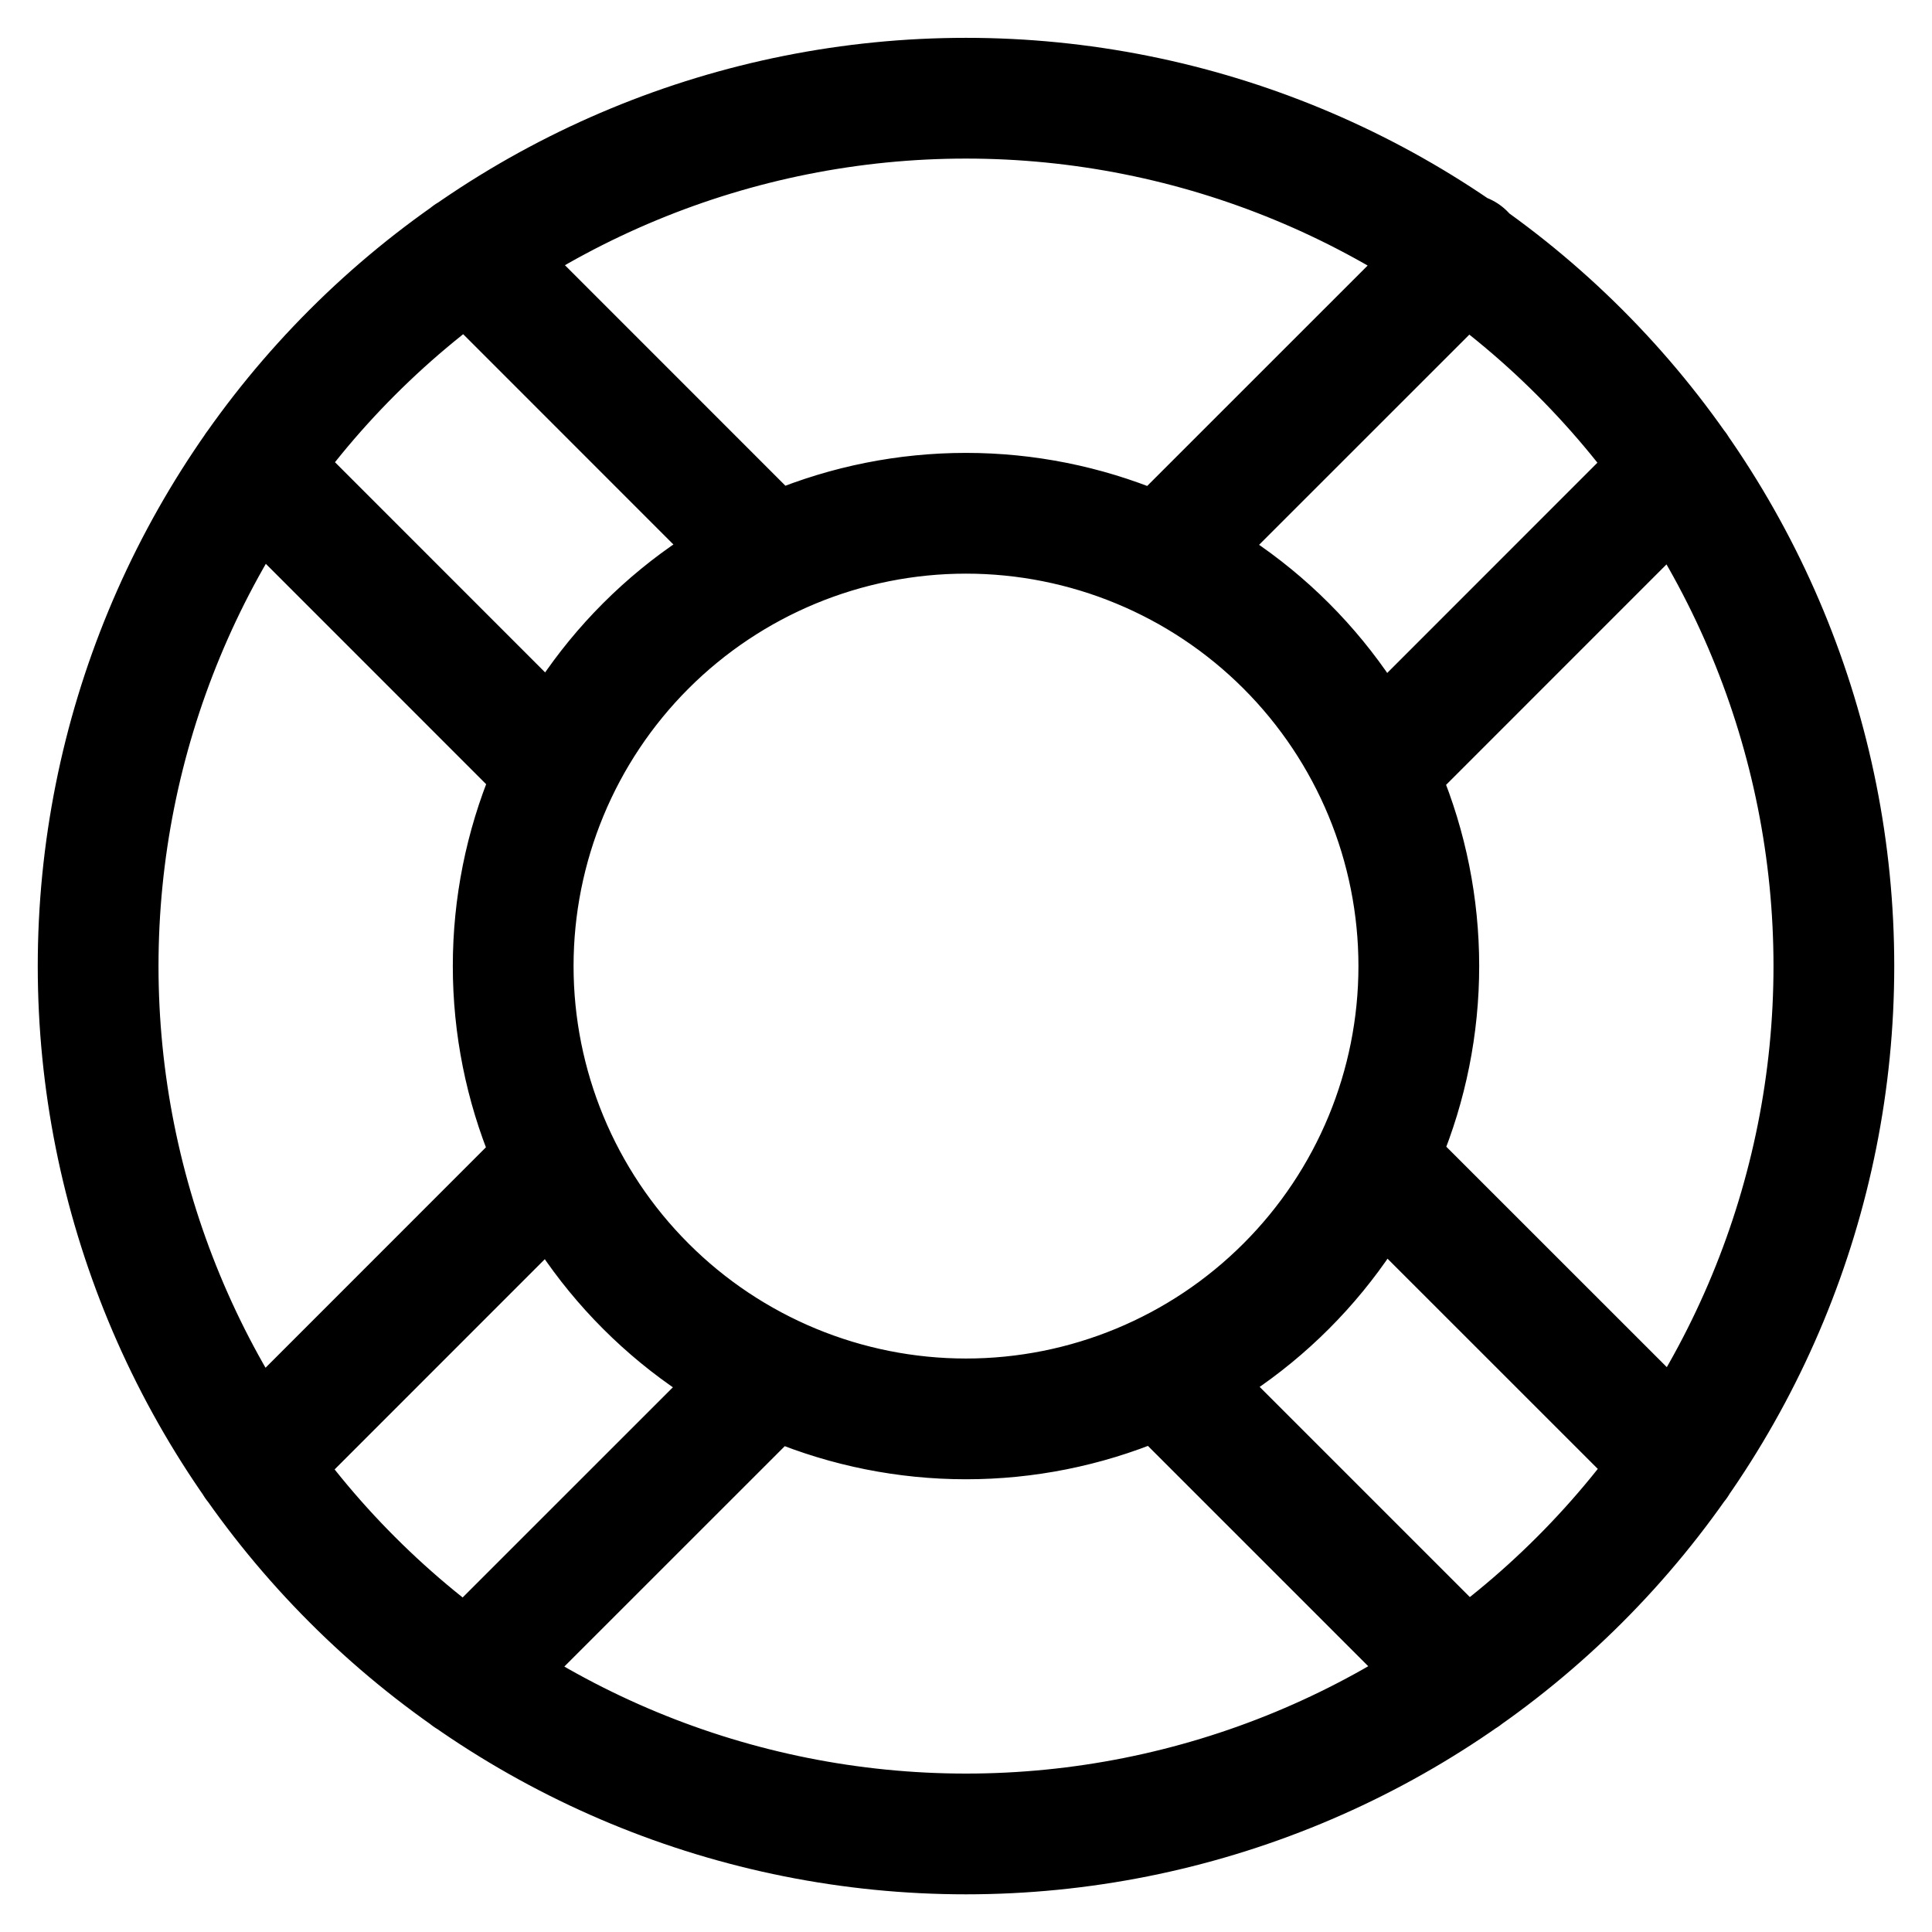 <svg width="24" height="24" viewBox="0 0 24 24" fill="none" xmlns="http://www.w3.org/2000/svg">
<path d="M20.834 5.818L17.077 9.576M14.425 6.923L18.194 3.155M5.817 20.835L9.575 17.078M6.923 14.426L3.166 18.184M18.189 20.83L14.433 17.074M17.08 14.419L20.839 18.177M3.171 5.812L6.926 9.568M9.582 6.92L5.824 3.161M1.219 12.001C1.219 14.86 2.355 17.602 4.377 19.624C6.398 21.646 9.141 22.782 12 22.782C14.859 22.782 17.602 21.646 19.623 19.624C21.645 17.602 22.781 14.86 22.781 12.001C22.781 9.142 21.645 6.399 19.623 4.377C17.602 2.356 14.859 1.22 12 1.22C9.141 1.22 6.398 2.356 4.377 4.377C2.355 6.399 1.219 9.142 1.219 12.001ZM6.375 12.001C6.375 13.493 6.968 14.924 8.023 15.978C9.077 17.033 10.508 17.626 12 17.626C13.492 17.626 14.923 17.033 15.977 15.978C17.032 14.924 17.625 13.493 17.625 12.001C17.625 10.509 17.032 9.078 15.977 8.023C14.923 6.969 13.492 6.376 12 6.376C10.508 6.376 9.077 6.969 8.023 8.023C6.968 9.078 6.375 10.509 6.375 12.001Z" stroke="currentColor" stroke-width="1.5" stroke-linecap="round" stroke-linejoin="round"/>
</svg>
